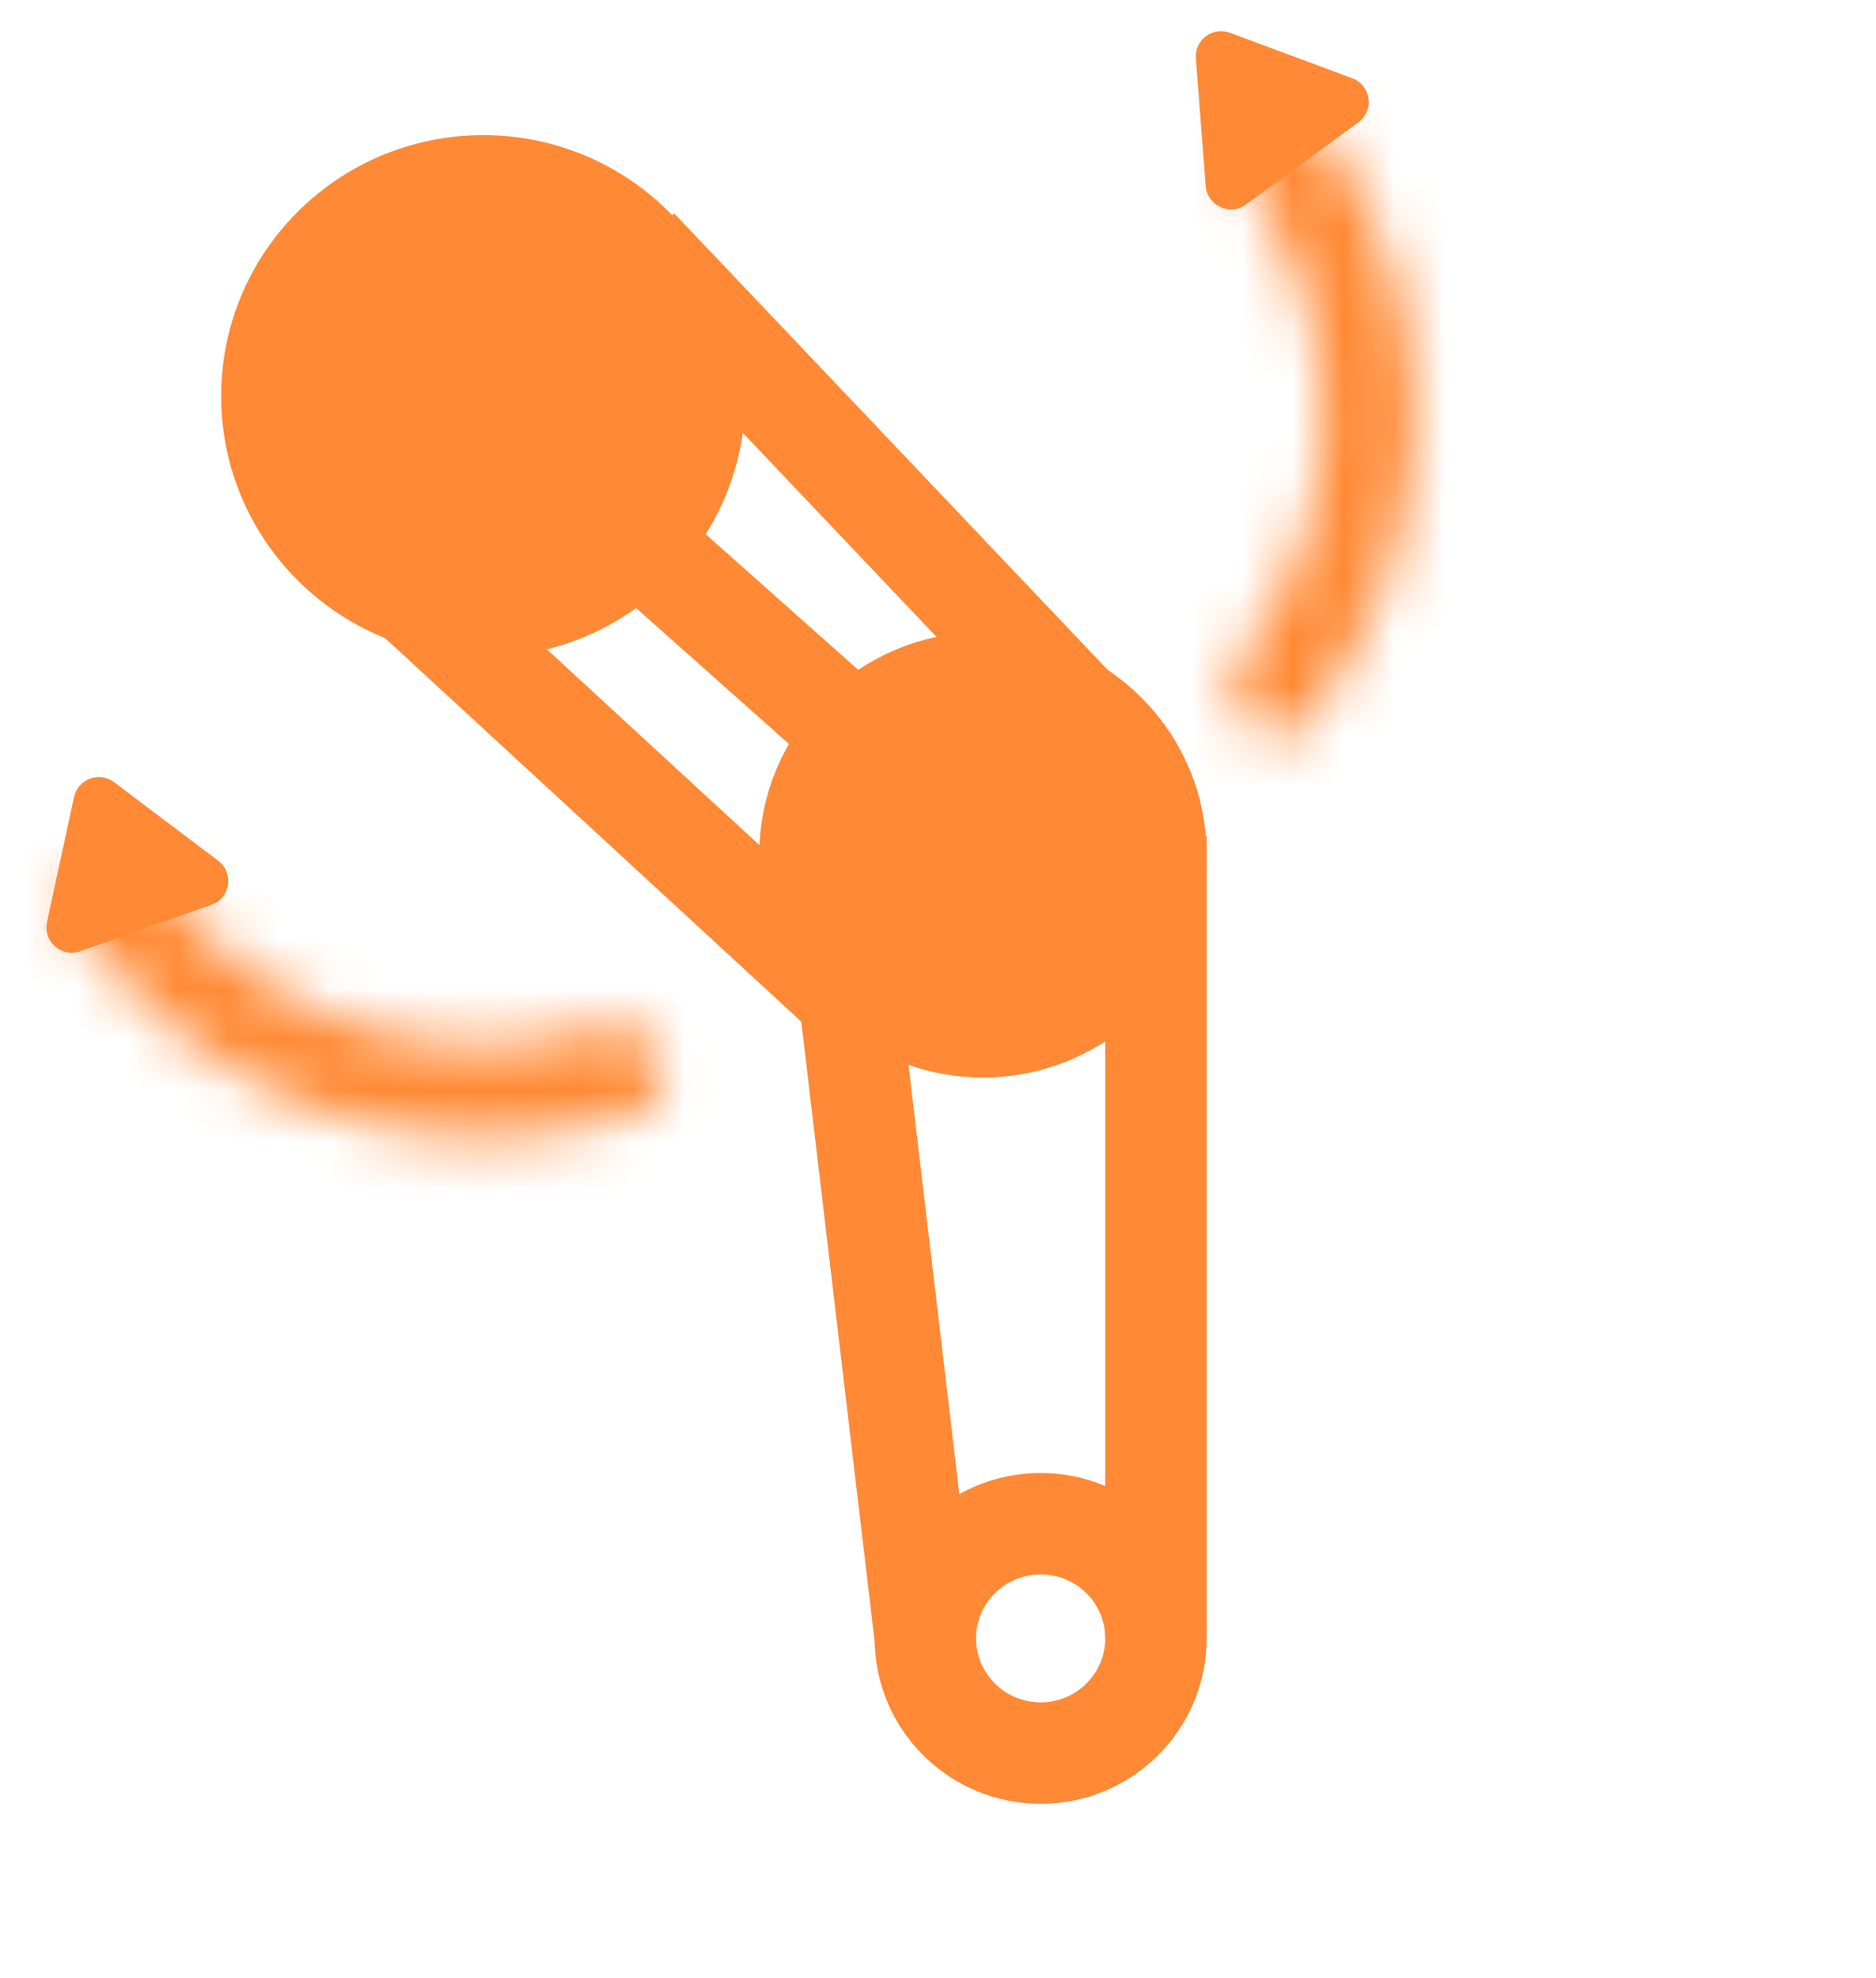 <svg width="37" height="39" viewBox="0 0 37 39" fill="none" xmlns="http://www.w3.org/2000/svg">
<g clip-path="url(#clip0_11_350)">
<mask id="mask0_11_350" style="mask-type:luminance" maskUnits="userSpaceOnUse" x="24" y="2" width="4" height="13">
<path d="M24.552 14.278C24.914 14.623 25.491 14.613 25.803 14.222C27.092 12.602 27.833 10.609 27.905 8.532C27.976 6.458 27.375 4.427 26.204 2.736C25.918 2.323 25.34 2.275 24.954 2.599V2.599C24.567 2.923 24.523 3.498 24.801 3.919C25.686 5.262 26.138 6.853 26.082 8.478C26.026 10.104 25.464 11.668 24.485 12.957C24.18 13.357 24.188 13.931 24.552 14.278V14.278Z" fill="white"/>
</mask>
<g mask="url(#mask0_11_350)">
<path d="M24.552 14.278C24.914 14.623 25.491 14.613 25.803 14.222C27.092 12.602 27.833 10.609 27.905 8.532C27.976 6.458 27.375 4.427 26.204 2.736C25.918 2.323 25.34 2.275 24.954 2.599V2.599C24.567 2.923 24.523 3.498 24.801 3.919C25.686 5.262 26.138 6.853 26.082 8.478C26.026 10.104 25.464 11.668 24.485 12.957C24.18 13.357 24.188 13.931 24.552 14.278V14.278Z" stroke="#FF8934" stroke-width="3"/>
</g>
<mask id="mask1_11_350" style="mask-type:luminance" maskUnits="userSpaceOnUse" x="1" y="17" width="13" height="6">
<path d="M1.921 17.15C1.488 17.401 1.337 17.958 1.626 18.366C2.823 20.055 4.531 21.323 6.506 21.971C8.478 22.617 10.595 22.606 12.545 21.952C13.022 21.792 13.229 21.25 13.026 20.79V20.79C12.822 20.328 12.283 20.125 11.8 20.274C10.264 20.751 8.61 20.742 7.065 20.235C5.518 19.728 4.173 18.752 3.208 17.453C2.909 17.049 2.355 16.897 1.921 17.15V17.15Z" fill="white"/>
</mask>
<g mask="url(#mask1_11_350)">
<path d="M1.921 17.15C1.488 17.401 1.337 17.958 1.626 18.366C2.823 20.055 4.531 21.323 6.506 21.971C8.478 22.617 10.595 22.606 12.545 21.952C13.022 21.792 13.229 21.25 13.026 20.79V20.79C12.822 20.328 12.283 20.125 11.8 20.274C10.264 20.751 8.61 20.742 7.065 20.235C5.518 19.728 4.173 18.752 3.208 17.453C2.909 17.049 2.355 16.897 1.921 17.15V17.15Z" stroke="#FF8934" stroke-width="3"/>
</g>
<path d="M23.585 1.153C23.557 0.789 23.915 0.519 24.258 0.646L26.668 1.542C27.042 1.68 27.111 2.179 26.789 2.414L24.574 4.032C24.258 4.263 23.811 4.057 23.78 3.667L23.585 1.153Z" fill="#FF8934"/>
<path d="M1.46 15.714C1.538 15.357 1.959 15.201 2.25 15.421L4.303 16.97C4.621 17.21 4.544 17.708 4.168 17.841L1.582 18.755C1.213 18.886 0.844 18.561 0.927 18.178L1.46 15.714Z" fill="#FF8934"/>
<path d="M13.701 7.809C13.701 10.105 11.827 11.954 9.532 11.954C7.236 11.954 5.362 10.105 5.362 7.809C5.362 5.513 7.236 3.664 9.532 3.664C11.827 3.664 13.701 5.513 13.701 7.809Z" fill="#FF8934" stroke="#FF8934" stroke-width="2"/>
<path d="M19.387 20.244C21.271 20.244 22.798 18.726 22.798 16.853C22.798 14.98 21.271 13.461 19.387 13.461C17.503 13.461 15.975 14.98 15.975 16.853C15.975 18.726 17.503 20.244 19.387 20.244Z" fill="#FF8934" stroke="#FF8934" stroke-width="2"/>
<path d="M20.524 34.563C21.78 34.563 22.798 33.551 22.798 32.302C22.798 31.053 21.78 30.041 20.524 30.041C19.268 30.041 18.25 31.053 18.25 32.302C18.25 33.551 19.268 34.563 20.524 34.563Z" stroke="#FF8934" stroke-width="2"/>
<path d="M7.572 11.201L16.572 19.491" stroke="#FF8934" stroke-width="2"/>
<path d="M18.25 32.302L16.733 19.491" stroke="#FF8934" stroke-width="2"/>
<path d="M22.798 32.302V16.476" stroke="#FF8934" stroke-width="2"/>
<path d="M10.572 8.896L19.572 16.896" stroke="#FF8934" stroke-width="2"/>
<path d="M12.572 4.896L22.072 14.896" stroke="#FF8934" stroke-width="2"/>
</g>
<defs>
<clipPath id="clip0_11_350">
<rect width="37" height="39" fill="white"/>
</clipPath>
</defs>
</svg>
